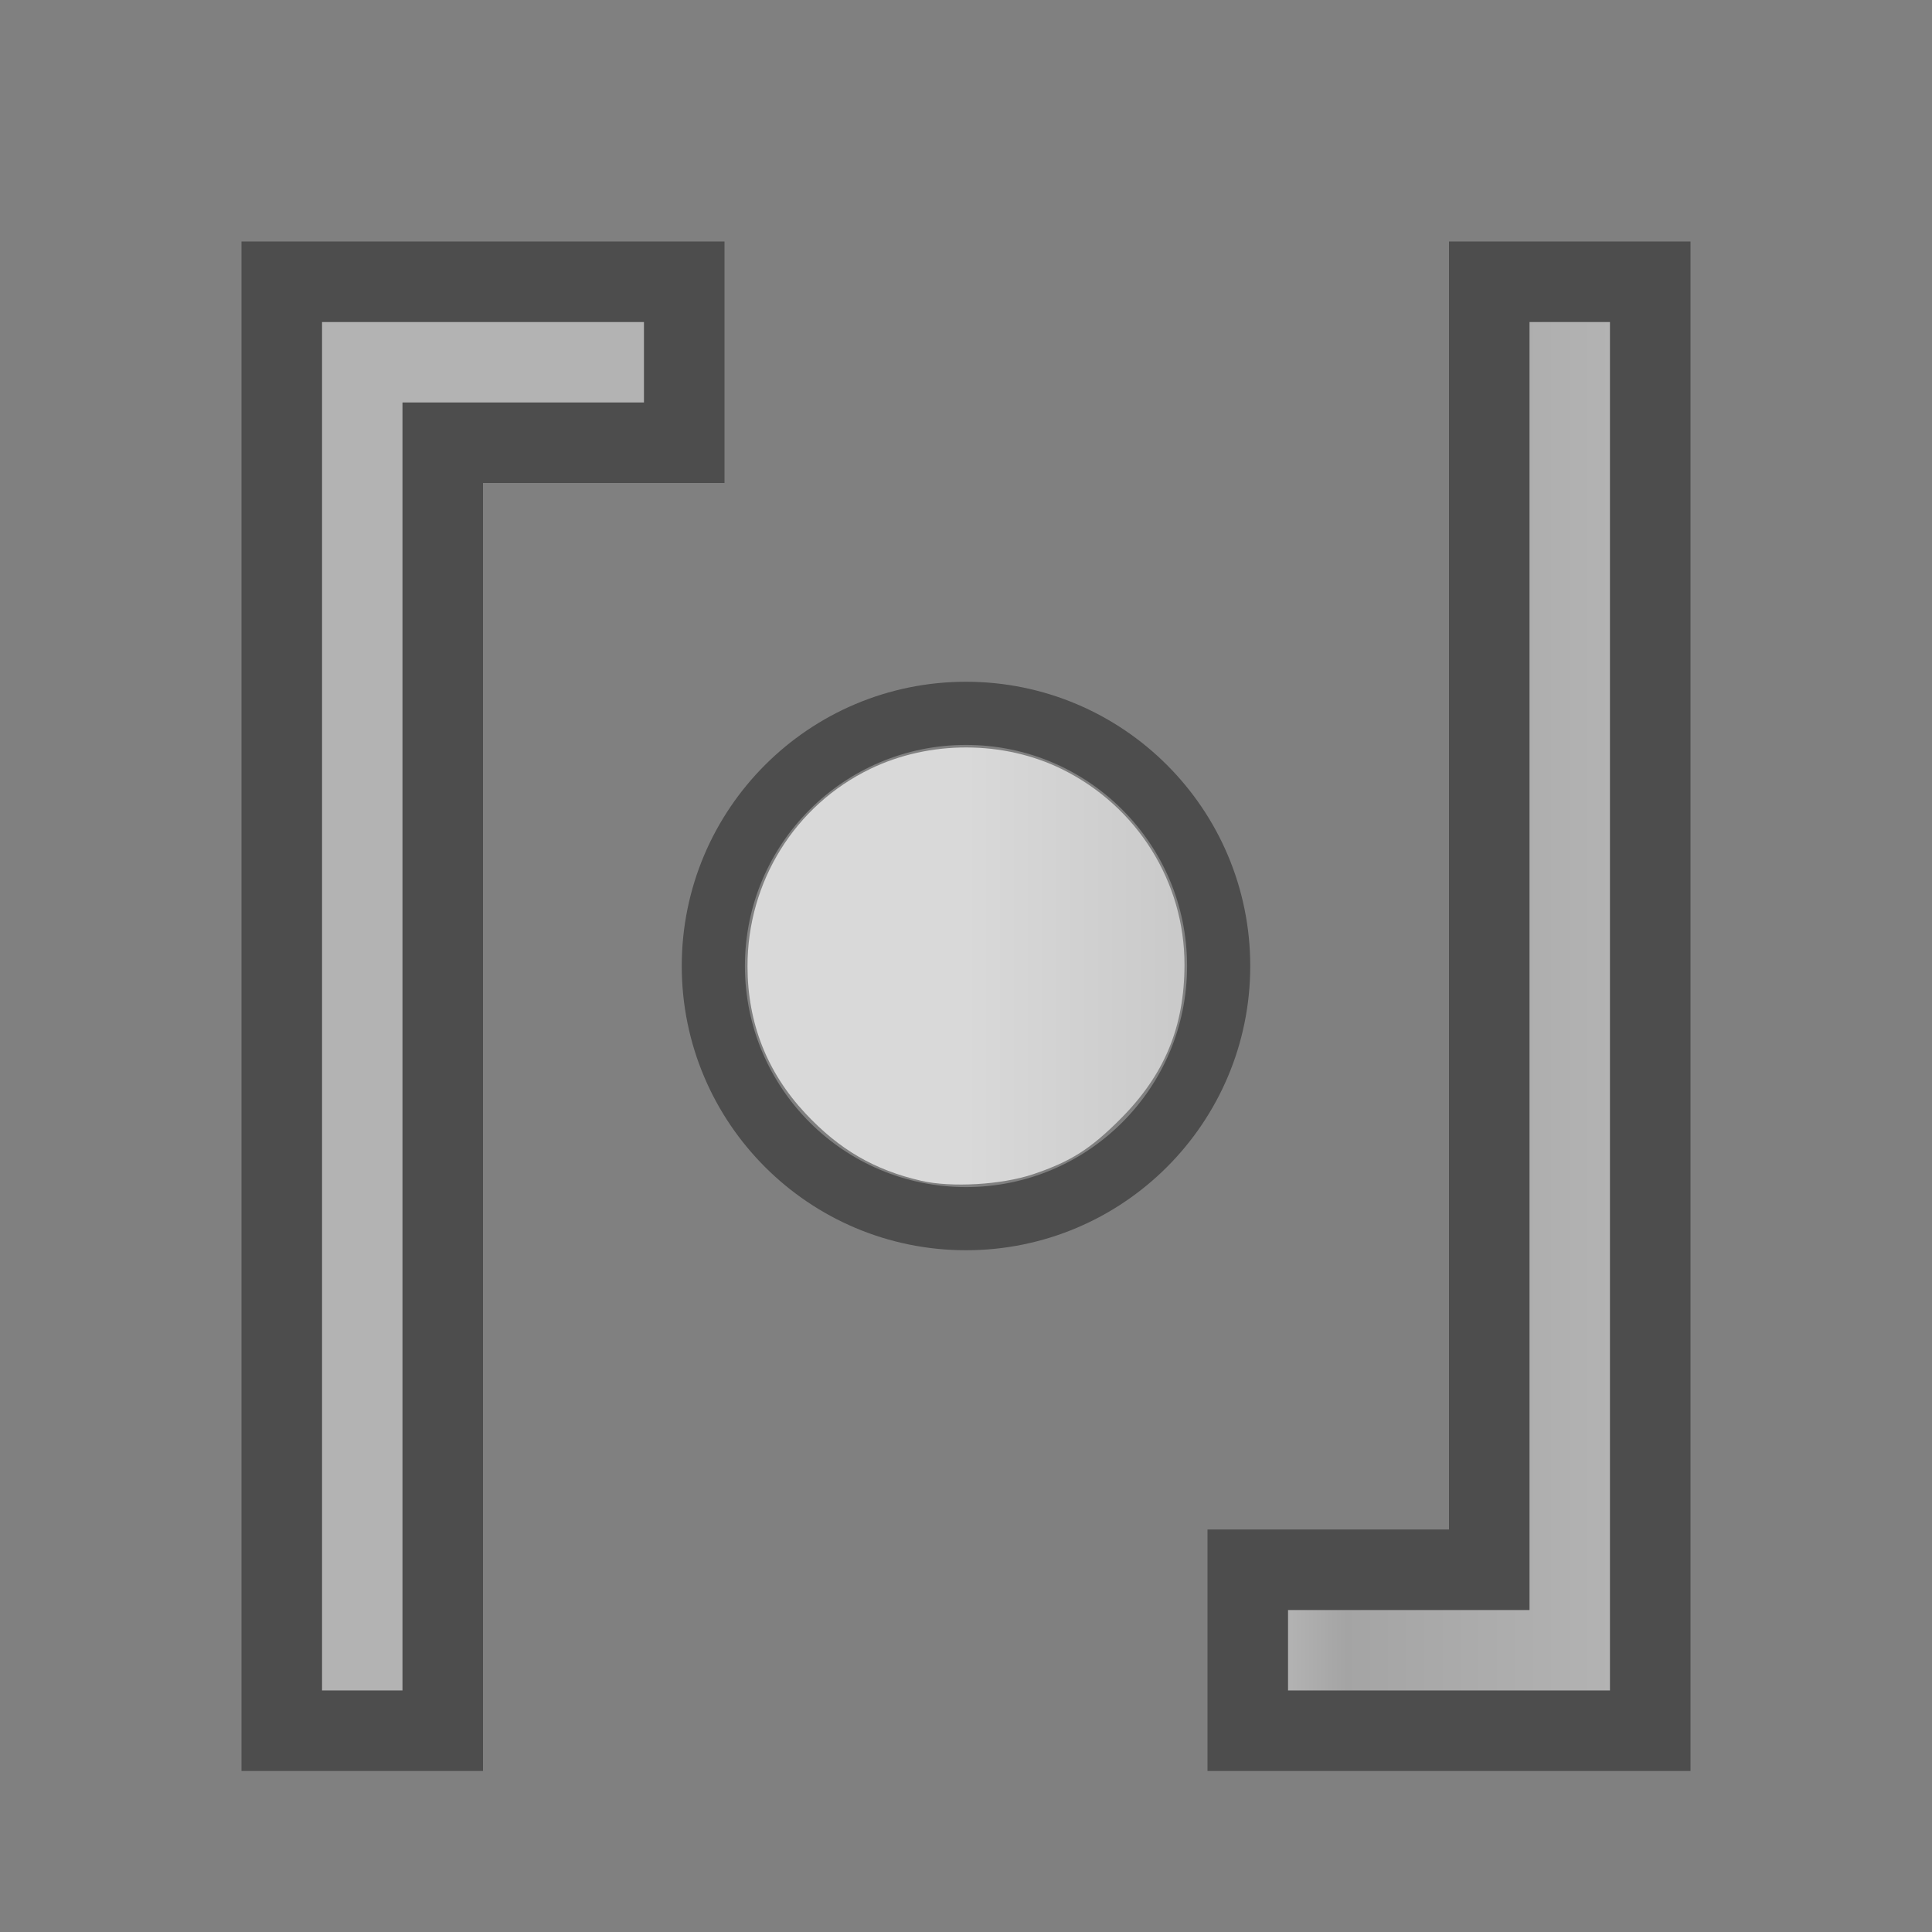 <?xml version="1.0" encoding="UTF-8" standalone="no"?>
<!-- Created using Karbon, part of Calligra: http://www.calligra.org/karbon -->

<svg
   xmlns:dc="http://purl.org/dc/elements/1.1/"
   xmlns:cc="http://creativecommons.org/ns#"
   xmlns:rdf="http://www.w3.org/1999/02/22-rdf-syntax-ns#"
   xmlns:svg="http://www.w3.org/2000/svg"
   xmlns="http://www.w3.org/2000/svg"
   xmlns:xlink="http://www.w3.org/1999/xlink"
   xmlns:sodipodi="http://sodipodi.sourceforge.net/DTD/sodipodi-0.dtd"
   xmlns:inkscape="http://www.inkscape.org/namespaces/inkscape"
   width="192"
   height="192"
   id="svg2"
   version="1.1"
   inkscape:version="0.48.3.1 r9886"
   sodipodi:docname="fcitx-punc-active.svg">
  <rect width="100%" height="100%" fill="#808080" stroke="none"/>
  <sodipodi:namedview
     pagecolor="#ffffff"
     bordercolor="#666666"
     borderopacity="1"
     objecttolerance="10"
     gridtolerance="10"
     guidetolerance="10"
     inkscape:pageopacity="0"
     inkscape:pageshadow="2"
     inkscape:window-width="1366"
     inkscape:window-height="721"
     id="namedview25"
     showgrid="true"
     inkscape:zoom="1.3037281"
     inkscape:cx="-83.839321"
     inkscape:cy="108.5433"
     inkscape:window-x="0"
     inkscape:window-y="-3"
     inkscape:window-maximized="1"
     inkscape:current-layer="layer1">
    <inkscape:grid
       type="xygrid"
       id="grid3002"
       empspacing="4"
       dotted="true"
       visible="true"
       enabled="true"
       snapvisiblegridlinesonly="true" />
  </sodipodi:namedview>
  <defs
     id="defs4">
    <linearGradient
       id="gradient0"
       gradientTransform="matrix(1.255,0,0,1.256,74.287,10.281)"
       gradientUnits="userSpaceOnUse"
       x1="17.209"
       y1="53.503"
       x2="51.803"
       y2="53.503"
       spreadMethod="pad">
      <stop
         stop-color="#ffffff"
         offset="0"
         stop-opacity="1"
         id="stop7" />
      <stop
         stop-color="#ffffff"
         offset="0.82"
         stop-opacity="0.714"
         id="stop9" />
      <stop
         stop-color="#ffffff"
         offset="1"
         stop-opacity="1"
         id="stop11" />
    </linearGradient>
    <linearGradient
       id="gradient1"
       gradientTransform="translate(-72.72,-35.729)"
       gradientUnits="objectBoundingBox"
       x1="2.103"
       y1="1.534"
       x2="3.103"
       y2="1.534"
       spreadMethod="pad">
      <stop
         stop-color="#ffffff"
         offset="0"
         stop-opacity="1"
         id="stop14" />
      <stop
         stop-color="#ffffff"
         offset="0.82"
         stop-opacity="0.714"
         id="stop16" />
      <stop
         stop-color="#ffffff"
         offset="1"
         stop-opacity="1"
         id="stop18" />
    </linearGradient>
    <linearGradient
       inkscape:collect="always"
       xlink:href="#gradient1"
       id="linearGradient3919"
       x1="32"
       y1="36"
       x2="64"
       y2="36"
       gradientUnits="userSpaceOnUse" />
    <linearGradient
       inkscape:collect="always"
       xlink:href="#gradient1-6"
       id="linearGradient3919-0"
       x1="32"
       y1="36"
       x2="64"
       y2="36"
       gradientUnits="userSpaceOnUse" />
    <linearGradient
       id="gradient1-6"
       gradientTransform="translate(-72.72,-35.729)"
       gradientUnits="objectBoundingBox"
       x1="2.103"
       y1="1.534"
       x2="3.103"
       y2="1.534"
       spreadMethod="pad">
      <stop
         stop-color="#ffffff"
         offset="0"
         stop-opacity="1"
         id="stop14-5" />
      <stop
         stop-color="#ffffff"
         offset="0.82"
         stop-opacity="0.714"
         id="stop16-9" />
      <stop
         stop-color="#ffffff"
         offset="1"
         stop-opacity="1"
         id="stop18-5" />
    </linearGradient>
    <linearGradient
       gradientTransform="matrix(-1,0,0,-1,192,72)"
       y2="36"
       x2="64"
       y1="36"
       x1="32"
       gradientUnits="userSpaceOnUse"
       id="linearGradient3938"
       xlink:href="#gradient1-6"
       inkscape:collect="always" />
  </defs>
  <g
     id="layer1"
     transform="translate(0,64)">
    <path
       id="path4715"
       stroke-miterlimit="4"
       d="m 121.109,32 c 0,13.867 -11.242,25.109 -25.109,25.109 -13.867,0 -25.109,-11.242 -25.109,-25.109 0,-13.867 11.242,-25.109 25.109,-25.109 13.867,0 25.109,11.242 25.109,25.109 z"
       inkscape:connector-curvature="0"
       style="opacity:0.4;fill:none;stroke:#000000;stroke-width:6.277;stroke-linecap:butt;stroke-linejoin:miter;stroke-miterlimit:4" />
    <path
       id="path5285"
       d="M 91.562,53.347 C 86.906,52.28 83.392,50.236 80.033,46.639 76.22,42.556 74.296,37.67 74.287,32.045 74.273,23.627 78.993,16.036 86.498,12.407 92.389,9.559 99.729,9.573 105.548,12.445 c 7.473,3.688 12.181,11.214 12.165,19.441 -0.012,6.157 -1.976,10.9 -6.325,15.274 -3.008,3.026 -4.971,4.271 -8.73,5.537 -3.103,1.045 -8.096,1.338 -11.097,0.65 z"
       style="opacity:0.7;fill:url(#gradient0)"
       inkscape:connector-curvature="0" />
    <path
       style="opacity:0.4;fill:url(#linearGradient3919);fill-opacity:1.0;stroke:none"
       d="m 32,-32 0,136 8,0 0,-128 24,0 0,-8 z"
       id="path3838"
       inkscape:connector-curvature="0"
       sodipodi:nodetypes="ccccccc" />
    <path
       sodipodi:nodetypes="cccccccccccccc"
       style="font-size:medium;font-style:normal;font-variant:normal;font-weight:normal;font-stretch:normal;text-indent:0;text-align:start;text-decoration:none;line-height:normal;letter-spacing:normal;word-spacing:normal;text-transform:none;direction:ltr;block-progression:tb;writing-mode:lr-tb;text-anchor:start;baseline-shift:baseline;opacity:0.4;color:#000000;fill:#000000;fill-opacity:1;stroke:none;stroke-width:5;marker:none;visibility:visible;display:inline;overflow:visible;enable-background:accumulate;font-family:Sans;-inkscape-font-specification:Sans"
       d="m 24,-40 0,152 24,0 0,-128 24,0 0,-24 z m 8,8 32,0 0,8 -24,0 0,128 -8,0 z"
       id="path3004-9"
       inkscape:connector-curvature="0" />
    <path
       style="opacity:0.4;fill:url(#linearGradient3938);fill-opacity:1;stroke:none"
       d="m 160,104 0,-136 -8,0 0,128 -24,0 0,8 z"
       id="path3838-6"
       inkscape:connector-curvature="0"
       sodipodi:nodetypes="ccccccc" />
    <path
       sodipodi:nodetypes="cccccccccccccc"
       style="font-size:medium;font-style:normal;font-variant:normal;font-weight:normal;font-stretch:normal;text-indent:0;text-align:start;text-decoration:none;line-height:normal;letter-spacing:normal;word-spacing:normal;text-transform:none;direction:ltr;block-progression:tb;writing-mode:lr-tb;text-anchor:start;baseline-shift:baseline;opacity:0.4;color:#000000;fill:#000000;fill-opacity:1;stroke:none;stroke-width:5;marker:none;visibility:visible;display:inline;overflow:visible;enable-background:accumulate;font-family:Sans;-inkscape-font-specification:Sans"
       d="m 168,112 0,-152 -24,0 0,128 -24,0 0,24 z m -8,-8 -32,0 0,-8 24,0 0,-128 8,0 z"
       id="path3004-9-1"
       inkscape:connector-curvature="0" />
  </g>
</svg>
